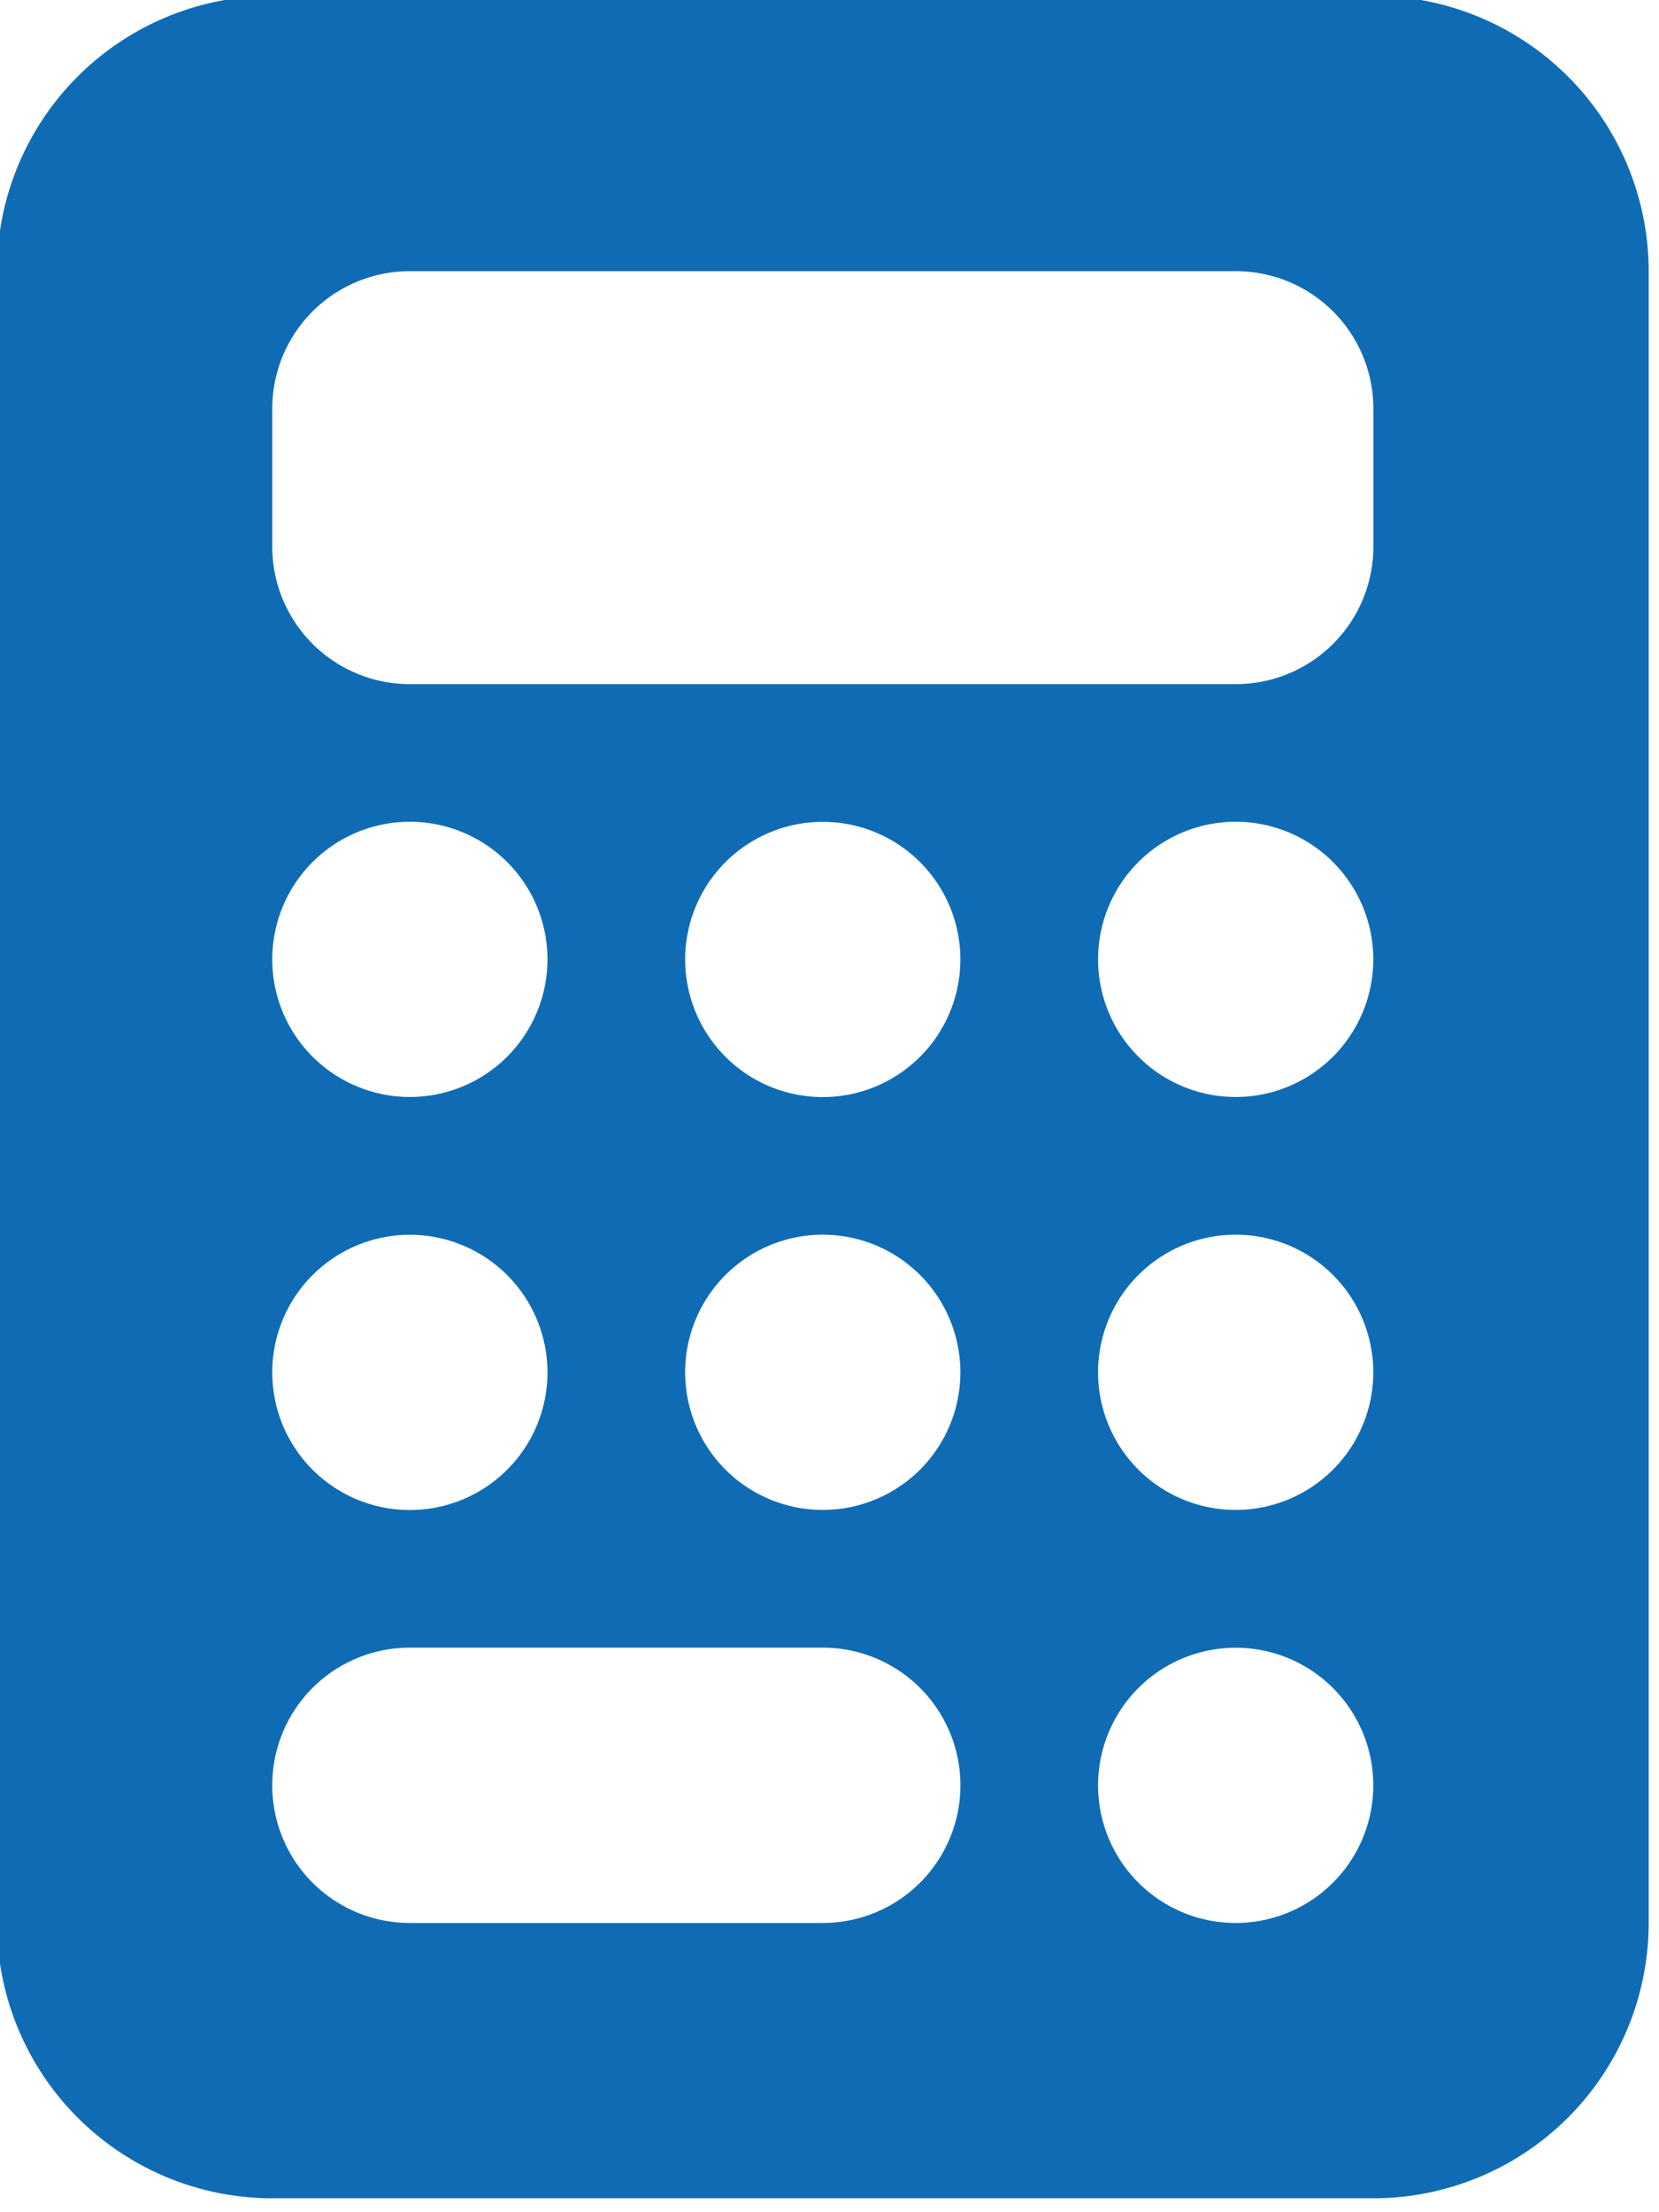 <svg xmlns="http://www.w3.org/2000/svg" xmlns:xlink="http://www.w3.org/1999/xlink" width="18" height="24" viewBox="0 0 18 24">
  <defs>
    <clipPath id="clip-path">
      <rect id="Rettangolo_146345" data-name="Rettangolo 146345" width="18" height="24" fill="#0f6cb4"/>
    </clipPath>
  </defs>
  <g id="Raggruppa_20848" data-name="Raggruppa 20848" transform="translate(-0.067 -0.09)">
    <g id="Raggruppa_20850" data-name="Raggruppa 20850" transform="translate(0.067 0.09)" clip-path="url(#clip-path)">
      <path id="Tracciato_64933" data-name="Tracciato 64933" d="M2.987,0A2.989,2.989,0,0,0,0,2.987v17.92a2.989,2.989,0,0,0,2.987,2.987H14.934a2.989,2.989,0,0,0,2.987-2.987V2.987A2.989,2.989,0,0,0,14.934,0ZM4.48,2.987h8.96A1.492,1.492,0,0,1,14.934,4.48V5.973A1.492,1.492,0,0,1,13.44,7.467H4.48A1.492,1.492,0,0,1,2.987,5.973V4.48A1.492,1.492,0,0,1,4.48,2.987m1.493,7.467A1.493,1.493,0,1,1,4.48,8.96a1.493,1.493,0,0,1,1.493,1.493M4.48,16.427a1.493,1.493,0,1,1,1.493-1.493A1.493,1.493,0,0,1,4.48,16.427M2.987,19.414A1.492,1.492,0,0,1,4.48,17.92H8.96a1.493,1.493,0,0,1,0,2.987H4.48a1.492,1.492,0,0,1-1.493-1.493M8.96,11.947a1.493,1.493,0,1,1,1.493-1.493A1.493,1.493,0,0,1,8.96,11.947m1.493,2.987A1.493,1.493,0,1,1,8.96,13.44a1.493,1.493,0,0,1,1.493,1.493m2.987-2.987a1.493,1.493,0,1,1,1.493-1.493,1.493,1.493,0,0,1-1.493,1.493m1.493,2.987A1.493,1.493,0,1,1,13.44,13.44a1.493,1.493,0,0,1,1.493,1.493M13.44,20.907a1.493,1.493,0,1,1,1.493-1.493,1.493,1.493,0,0,1-1.493,1.493" transform="translate(-0.033 -0.045)" fill="#0f6cb4"/>
    </g>
  </g>
</svg>
